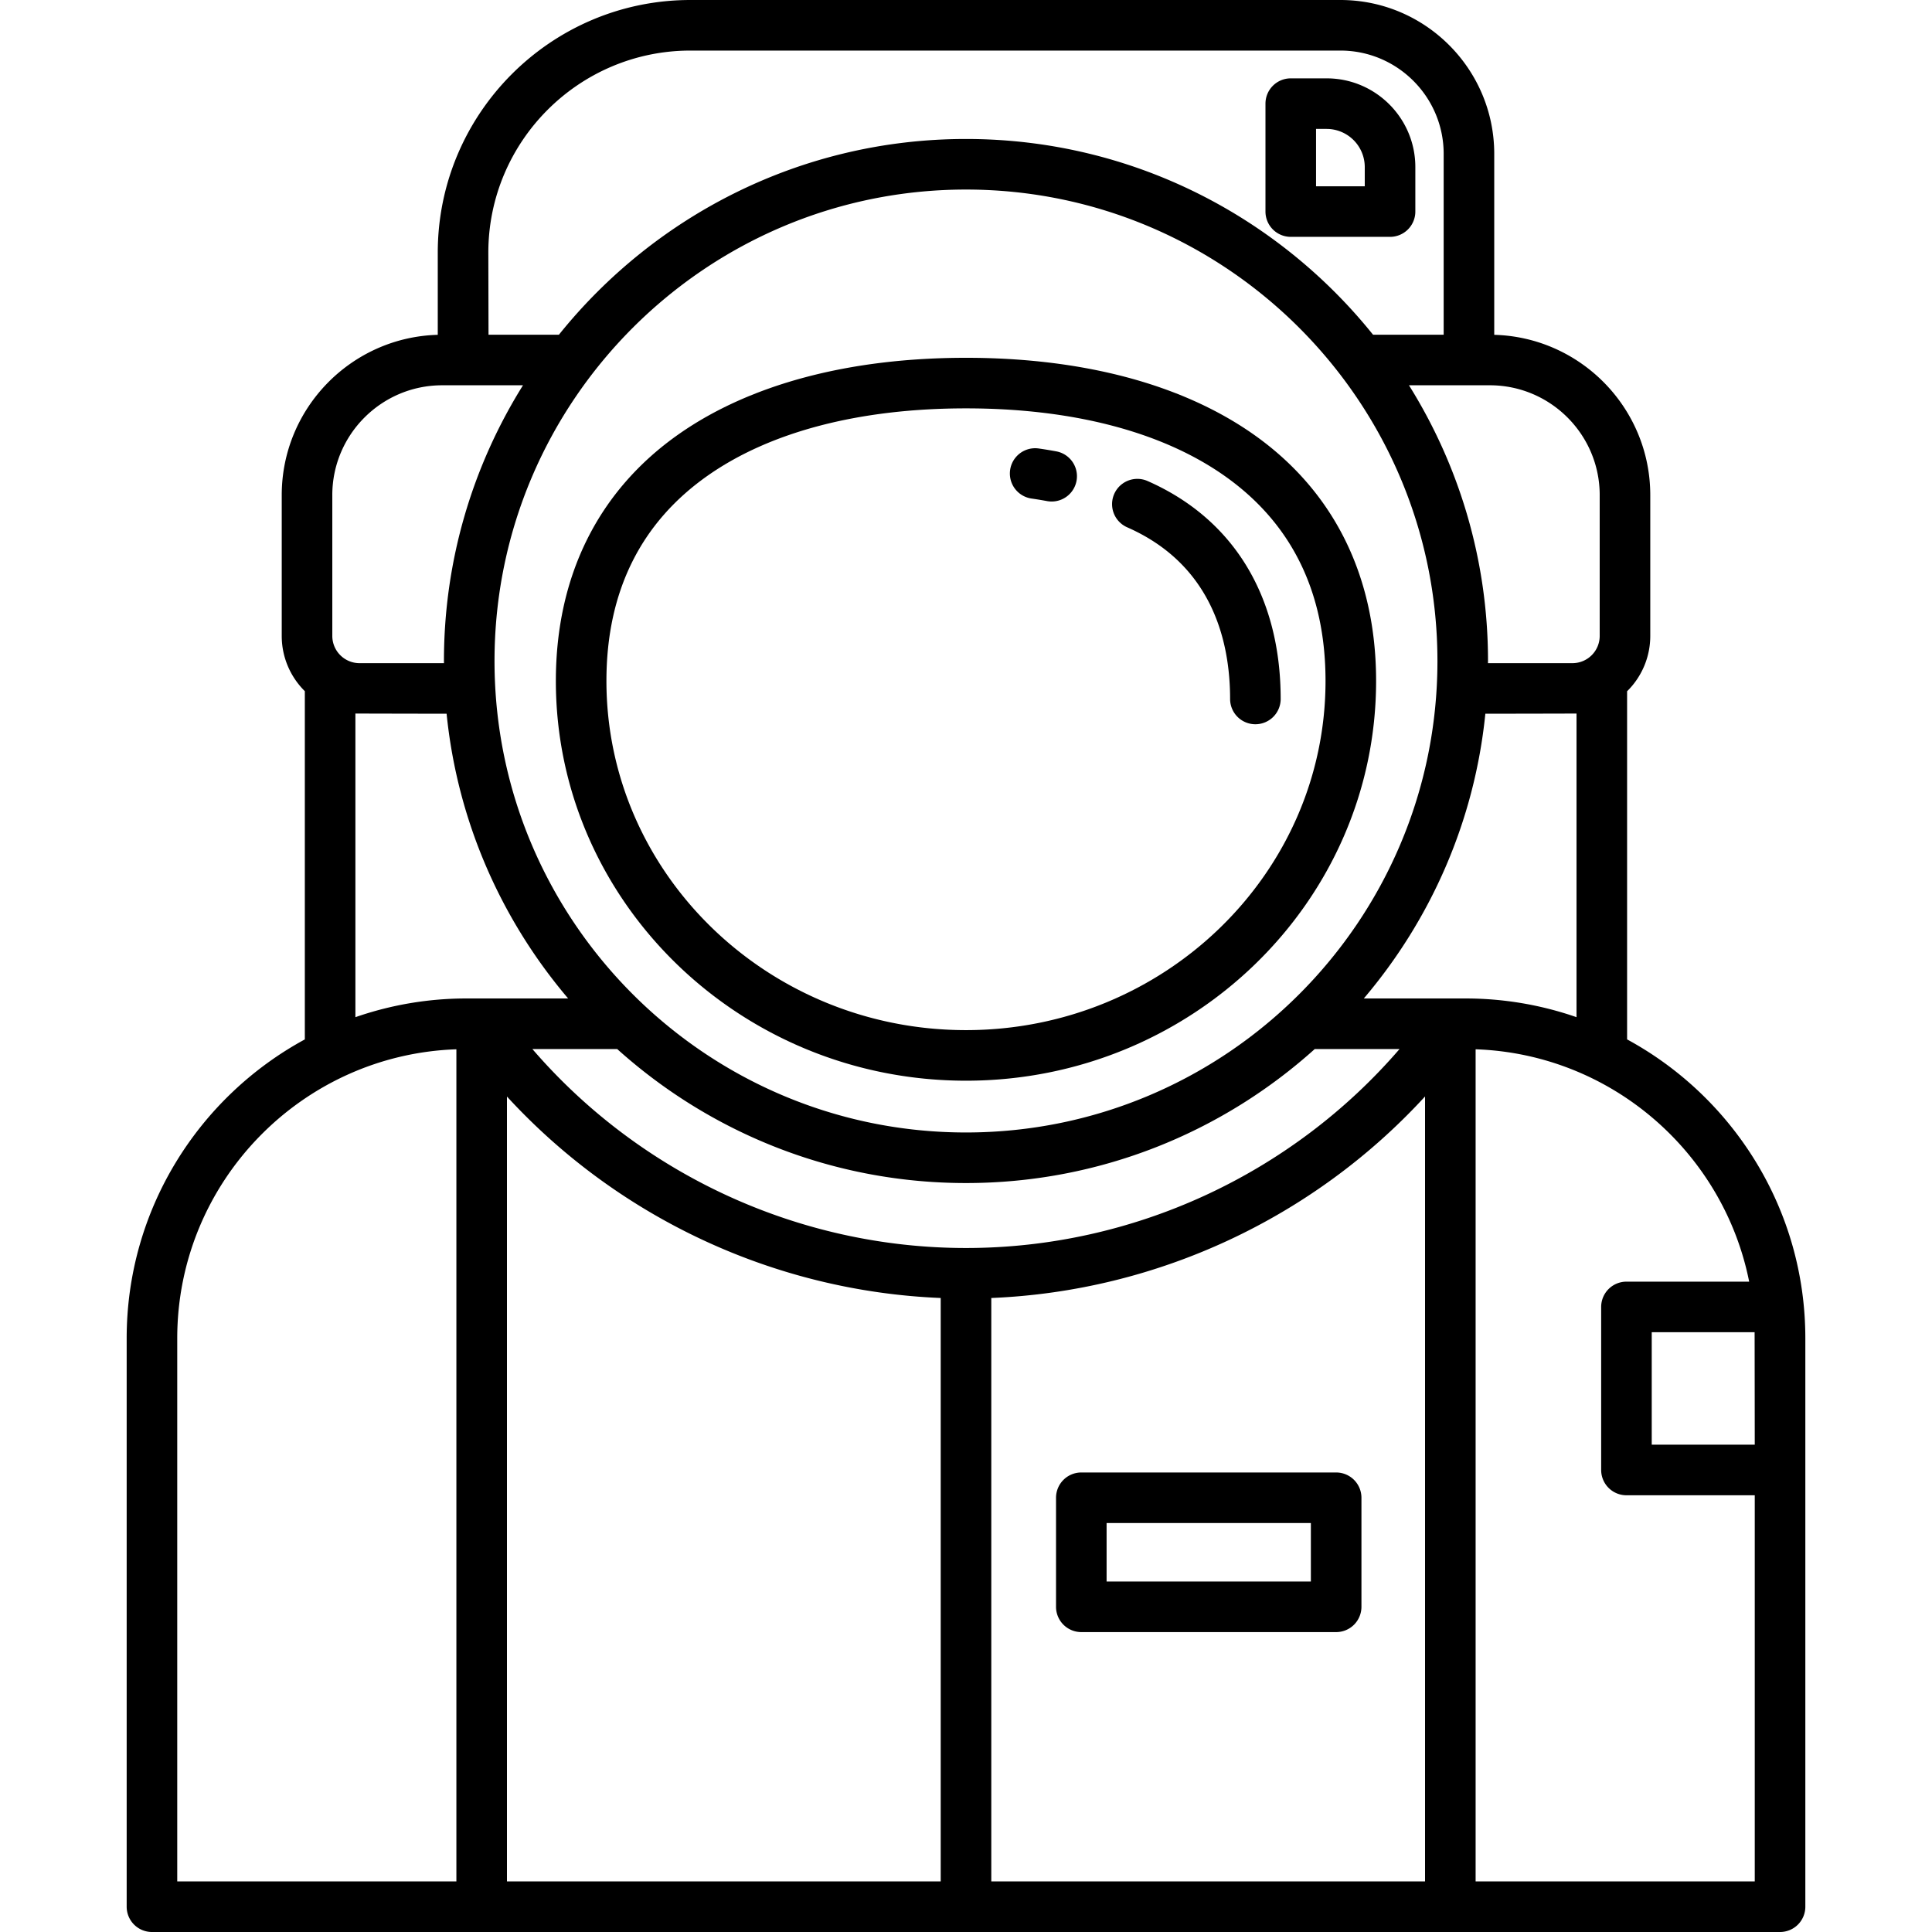 <svg xmlns="http://www.w3.org/2000/svg" viewBox="0 0 305.625 305.625"><path d="M257.392 164.423V109.35a12.264 12.264 0 003.666-8.75V78.325c0-13.76-11.011-24.989-24.683-25.359V24.339C236.375 10.918 225.458 0 212.037 0H109.223C87.182 0 69.25 17.932 69.25 39.974v12.992c-13.672.37-24.682 11.599-24.682 25.359V100.6c0 3.415 1.4 6.507 3.654 8.739v55.087c-16.771 9.108-28.183 26.883-28.183 47.275v89.924a4 4 0 004 4h257.549a4 4 0 004-4v-89.924c-.001-20.394-11.418-38.171-28.196-47.278zm20.195 64.115H261.29v-17.792h16.273c.006.319.024 17.792.024 17.792zm-28.195-67.63a53.503 53.503 0 00-17.559-2.96h-16.09c10.545-12.414 17.505-27.962 19.226-45.042 0 0 14.209-.021 14.423-.032v48.034zM152.809 29.985c41.124 0 74.581 33.457 74.581 74.581s-33.457 74.581-74.581 74.581-74.581-33.457-74.581-74.581 33.457-74.581 74.581-74.581zM97.635 165.948c14.636 13.169 33.983 21.199 55.174 21.199s40.538-8.03 55.174-21.199h13.412c-17.101 19.839-42.186 31.475-68.583 31.475-26.403 0-51.493-11.636-68.594-31.475h13.417zm-17.439 7.514c17.642 19.217 42.386 30.795 68.616 31.868v92.294H80.196V173.462zm76.617 31.869c26.23-1.074 50.975-12.656 68.616-31.881v124.175h-68.616v-92.294zm96.245-127.006V100.6a4.311 4.311 0 01-4.306 4.306h-13.371c0-.114.009-.226.009-.34 0-16.005-4.591-30.95-12.504-43.618h12.796c9.581 0 17.376 7.795 17.376 17.377zM109.223 8h102.814c9.009 0 16.338 7.33 16.338 16.339v28.609h-11.174c-15.148-18.859-38.377-30.963-64.392-30.963S103.564 34.09 88.416 52.948H77.279l-.029-12.974C77.25 22.344 91.593 8 109.223 8zM52.567 78.325c0-9.582 7.795-17.376 17.376-17.376h12.789c-7.913 12.667-12.505 27.613-12.505 43.618 0 .114.008.226.009.34H56.873a4.31 4.31 0 01-4.305-4.306V78.325zm3.654 34.548c.217.011 14.427.033 14.427.033 1.721 17.08 8.68 32.628 19.226 45.042H73.78a53.478 53.478 0 00-17.559 2.962v-48.037zm-28.183 98.828c0-24.697 19.668-44.874 44.158-45.713v131.637H28.038v-85.924zm205.391 85.924V165.988c21.452.74 39.198 16.309 43.273 36.758H257.29a4 4 0 00-4 4v25.792a4 4 0 004 4h20.297v61.087h-44.158z"/><path d="M211.368 232.933h-40.314a4 4 0 00-4 4v17.25a4 4 0 004 4h40.314a4 4 0 004-4v-17.25a4 4 0 00-4-4zm-4 17.251h-32.314v-9.25h32.314v9.25zM204.186 37.468h15.707a4 4 0 004-4v-7.042c0-7.737-6.294-14.031-14.03-14.031h-5.677a4 4 0 00-4 4v17.073a4 4 0 004 4zm4-17.073h1.677a6.038 6.038 0 016.03 6.031v3.042h-7.707v-9.073zM152.809 170.957c35.773 0 64.877-28.368 64.877-63.236 0-16.66-6.757-30.184-19.541-39.108-11.257-7.858-26.934-12.012-45.336-12.012-18.403 0-34.08 4.154-45.336 12.012-12.784 8.924-19.541 22.447-19.541 39.107 0 34.869 29.104 63.237 64.877 63.237zm-40.757-95.785c9.907-6.916 24-10.572 40.757-10.572 16.756 0 30.85 3.656 40.757 10.572 10.696 7.467 16.12 18.417 16.12 32.548 0 30.458-25.515 55.236-56.877 55.236s-56.877-24.779-56.877-55.236c0-14.13 5.423-25.081 16.12-32.548z"/><path d="M163.168 78.863c.831.119 1.658.255 2.483.408a4 4 0 001.463-7.865 68.565 68.565 0 00-2.811-.462 4 4 0 00-1.135 7.919zM178.31 83.415c13.453 5.916 16.279 18.033 16.281 27.156a4 4 0 004 3.999h.001a4 4 0 003.999-4.001c-.003-16.262-7.483-28.506-21.061-34.478a4 4 0 10-3.22 7.324z"/></svg>